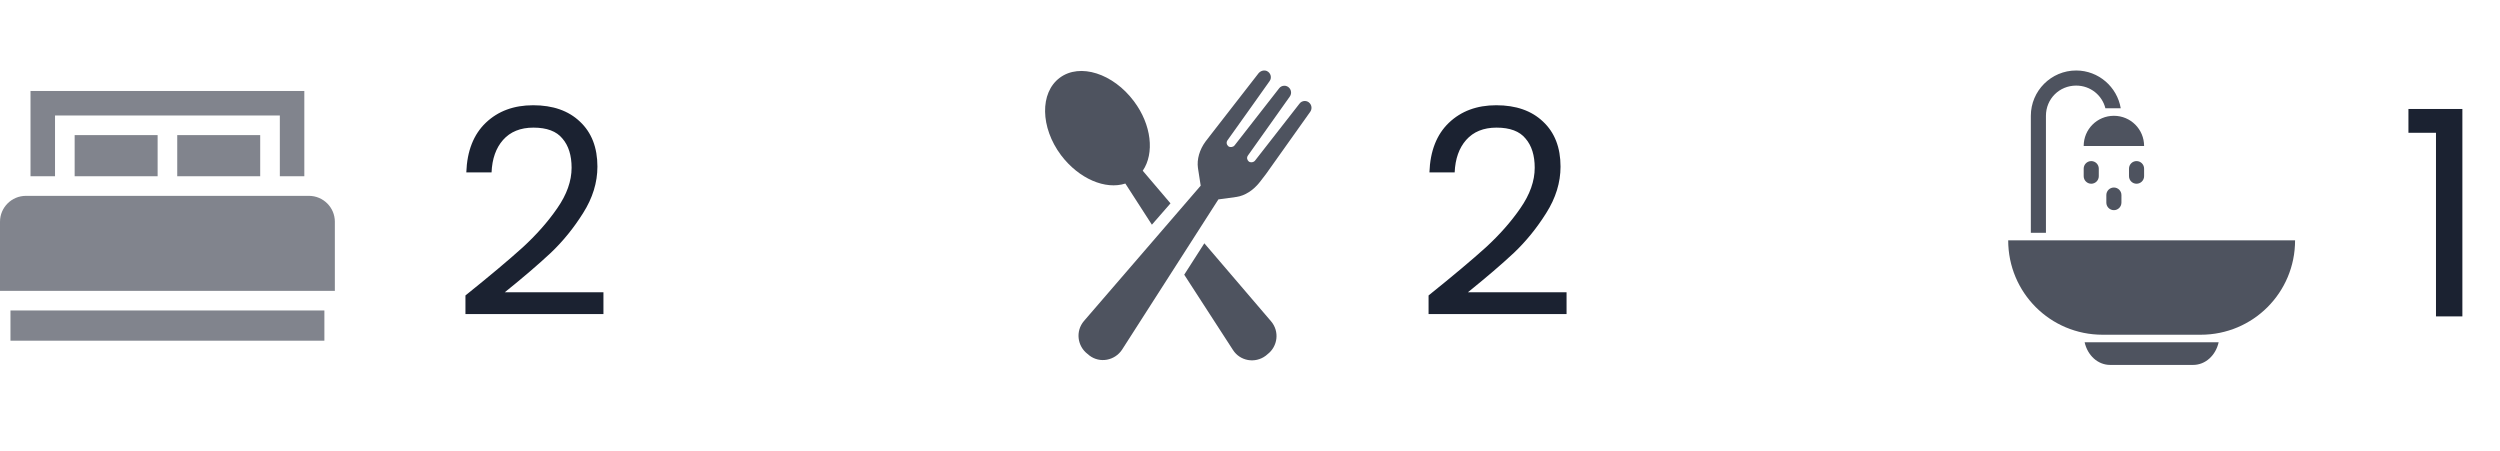 <svg width="122" height="22" viewBox="0 0 122 22" fill="none" xmlns="http://www.w3.org/2000/svg">
<path opacity="0.9" d="M22.714 14.418C23.899 13.466 24.828 12.687 25.5 12.08C26.172 11.464 26.737 10.825 27.194 10.162C27.661 9.49 27.894 8.832 27.894 8.188C27.894 7.581 27.745 7.105 27.446 6.76C27.157 6.405 26.685 6.228 26.032 6.228C25.397 6.228 24.903 6.429 24.548 6.83C24.203 7.222 24.016 7.749 23.988 8.412H22.756C22.793 7.367 23.111 6.559 23.708 5.99C24.305 5.421 25.075 5.136 26.018 5.136C26.979 5.136 27.74 5.402 28.3 5.934C28.869 6.466 29.154 7.199 29.154 8.132C29.154 8.907 28.921 9.663 28.454 10.4C27.997 11.128 27.474 11.772 26.886 12.332C26.298 12.883 25.547 13.527 24.632 14.264H29.448V15.328H22.714V14.418Z" fill="#030A1B"/>
<g opacity="0.5">
<path d="M15.079 9.558H1.262C0.566 9.558 0 10.125 0 10.821V14.193H16.341V10.821C16.341 10.125 15.775 9.558 15.079 9.558Z" fill="#030A1B"/>
<path d="M8.649 6.593H12.698V8.601H8.649V6.593Z" fill="#030A1B"/>
<path d="M2.685 5.636H8.17H13.656V8.601H14.851V4.44H1.489V8.601H2.685V5.636Z" fill="#030A1B"/>
<path d="M3.643 6.593H7.692V8.601H3.643V6.593Z" fill="#030A1B"/>
<path d="M0.511 15.151H15.83V16.626H0.511V15.151Z" fill="#030A1B"/>
</g>
<path opacity="0.9" d="M69.714 14.418C70.899 13.466 71.828 12.687 72.5 12.08C73.172 11.464 73.737 10.825 74.194 10.162C74.661 9.49 74.894 8.832 74.894 8.188C74.894 7.581 74.745 7.105 74.446 6.76C74.157 6.405 73.685 6.228 73.032 6.228C72.397 6.228 71.903 6.429 71.548 6.83C71.203 7.222 71.016 7.749 70.988 8.412H69.756C69.793 7.367 70.111 6.559 70.708 5.99C71.305 5.421 72.075 5.136 73.018 5.136C73.979 5.136 74.74 5.402 75.3 5.934C75.869 6.466 76.154 7.199 76.154 8.132C76.154 8.907 75.921 9.663 75.454 10.4C74.997 11.128 74.474 11.772 73.886 12.332C73.298 12.883 72.547 13.527 71.632 14.264H76.448V15.328H69.714V14.418Z" fill="#030A1B"/>
<g opacity="0.7">
<path d="M54.917 8.957L56.212 10.965L57.12 9.924L55.766 8.332C56.346 7.484 56.197 6.085 55.334 4.939C54.322 3.585 52.7 3.064 51.718 3.794C50.736 4.523 50.766 6.219 51.778 7.573C52.656 8.733 53.95 9.269 54.917 8.957Z" fill="#030A1B"/>
<path d="M58.772 11.873L57.79 13.405L60.17 17.081C60.513 17.616 61.242 17.75 61.763 17.363L61.852 17.289C62.358 16.902 62.447 16.173 62.03 15.682L58.772 11.873Z" fill="#030A1B"/>
<path d="M63.921 5.044C63.787 4.88 63.534 4.895 63.415 5.058C63.415 5.058 61.719 7.231 61.243 7.841C61.168 7.93 61.034 7.945 60.945 7.885C60.856 7.811 60.826 7.692 60.9 7.588L62.939 4.716C63.028 4.597 63.028 4.419 62.924 4.3C62.79 4.136 62.537 4.151 62.418 4.314C62.418 4.314 60.722 6.487 60.246 7.097C60.171 7.186 60.037 7.201 59.948 7.142C59.859 7.067 59.829 6.948 59.903 6.844C60.365 6.204 61.957 3.957 61.957 3.957C62.076 3.794 62.016 3.556 61.823 3.466C61.689 3.407 61.525 3.451 61.421 3.57L59.13 6.517L58.832 6.903C58.535 7.305 58.401 7.781 58.46 8.198L58.594 9.061L52.895 15.667C52.479 16.158 52.568 16.887 53.074 17.274L53.163 17.349C53.669 17.736 54.398 17.602 54.755 17.066L59.457 9.731L60.335 9.611C60.752 9.552 61.168 9.284 61.481 8.882L61.778 8.496L63.936 5.46C64.025 5.341 64.025 5.163 63.921 5.044Z" fill="#030A1B"/>
</g>
<path opacity="0.9" d="M117.532 6.48V5.318H120.164V15.44H118.876V6.48H117.532Z" fill="#030A1B"/>
<g opacity="0.7">
<path d="M101.316 3.44C100.098 3.44 99.105 4.432 99.105 5.651V11.361H99.842V5.651C99.842 4.828 100.493 4.177 101.316 4.177C102.01 4.177 102.582 4.643 102.743 5.282H103.492C103.315 4.24 102.408 3.44 101.316 3.44ZM103.158 5.651C102.341 5.651 101.684 6.308 101.684 7.124H104.632C104.632 6.308 103.974 5.651 103.158 5.651ZM102.053 7.861C101.849 7.861 101.684 8.026 101.684 8.23V8.598C101.684 8.801 101.849 8.966 102.053 8.966C102.256 8.966 102.421 8.801 102.421 8.598V8.23C102.421 8.026 102.256 7.861 102.053 7.861ZM104.263 7.861C104.06 7.861 103.895 8.026 103.895 8.23V8.598C103.895 8.801 104.06 8.966 104.263 8.966C104.467 8.966 104.632 8.801 104.632 8.598V8.23C104.632 8.026 104.467 7.861 104.263 7.861ZM103.158 9.151C102.954 9.151 102.789 9.316 102.789 9.519V9.887C102.789 10.091 102.954 10.256 103.158 10.256C103.361 10.256 103.526 10.091 103.526 9.887V9.519C103.526 9.316 103.361 9.151 103.158 9.151ZM98 11.729C98 14.281 100.054 16.335 102.605 16.335H107.395C109.946 16.335 112 14.281 112 11.729H98ZM101.73 16.703C101.873 17.34 102.371 17.808 102.974 17.808H107.026C107.629 17.808 108.127 17.34 108.27 16.703H101.73Z" fill="#030A1B"/>
</g>
</svg>
